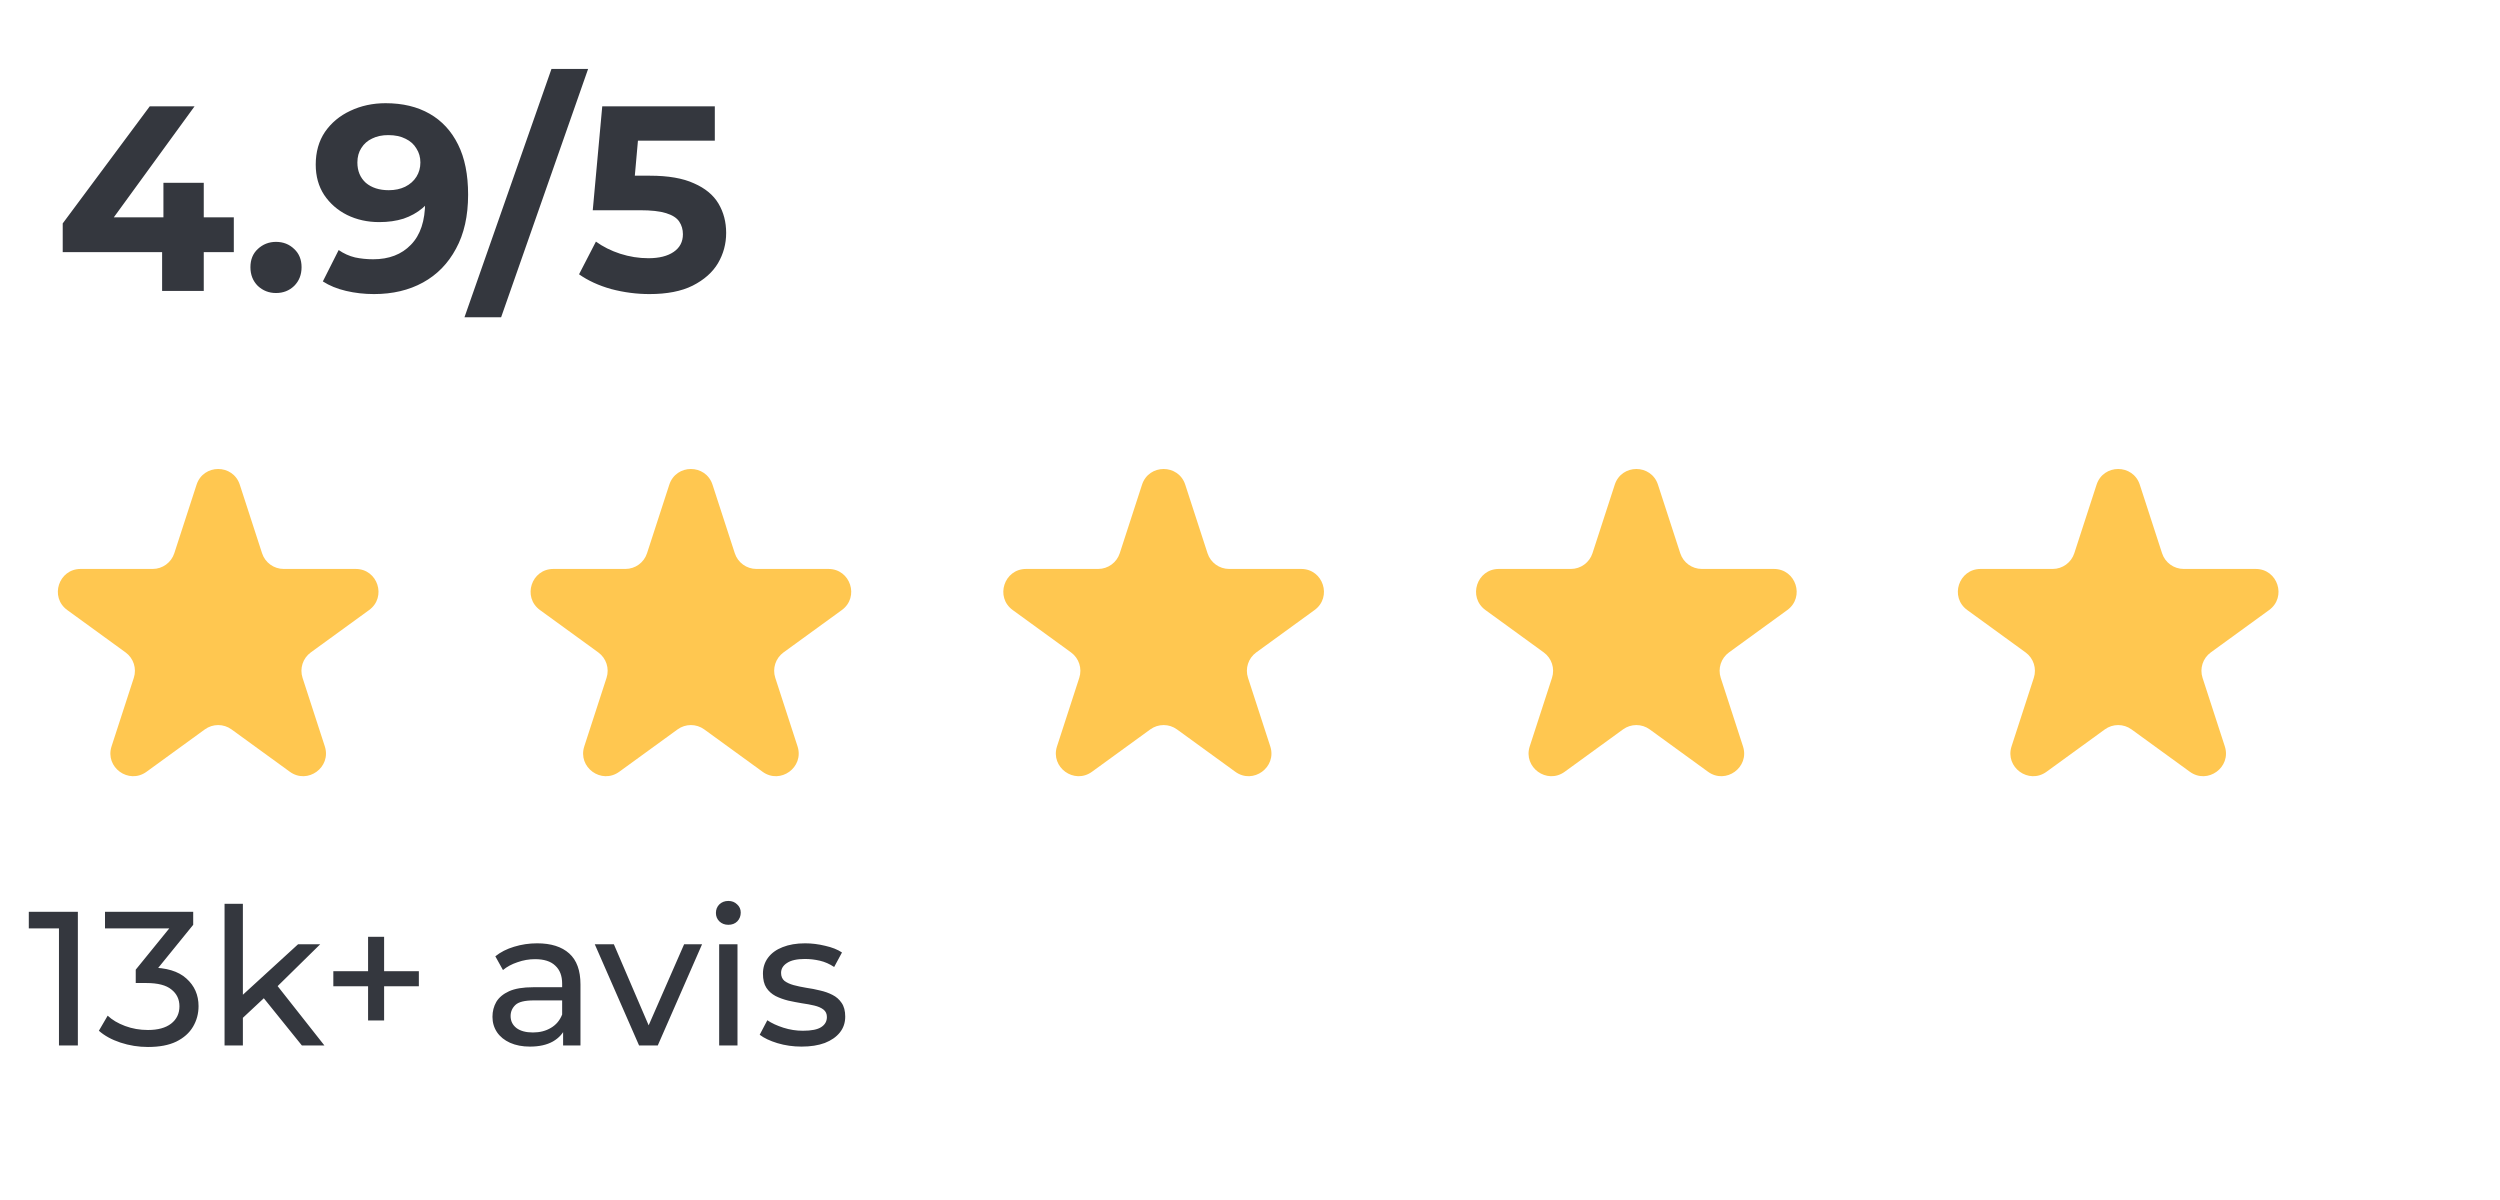 <svg width="275" height="132" viewBox="0 0 275 132" fill="none" xmlns="http://www.w3.org/2000/svg">
<path d="M6.899 27.737V24.576L16.469 11.7H21.399L12.032 24.576L9.741 23.909H25.72V27.737H6.899ZM17.832 32V27.737L17.977 23.909V20.11H22.414V32H17.832ZM30.36 32.232C29.586 32.232 28.919 31.971 28.358 31.449C27.817 30.908 27.547 30.221 27.547 29.39C27.547 28.559 27.817 27.892 28.358 27.389C28.919 26.867 29.586 26.606 30.36 26.606C31.152 26.606 31.819 26.867 32.361 27.389C32.902 27.892 33.172 28.559 33.172 29.39C33.172 30.221 32.902 30.908 32.361 31.449C31.819 31.971 31.152 32.232 30.36 32.232ZM42.415 11.352C44.291 11.352 45.905 11.739 47.258 12.512C48.612 13.285 49.656 14.416 50.39 15.905C51.125 17.374 51.492 19.211 51.492 21.415C51.492 23.754 51.048 25.736 50.158 27.36C49.288 28.984 48.08 30.221 46.533 31.072C44.987 31.923 43.189 32.348 41.139 32.348C40.076 32.348 39.051 32.232 38.065 32C37.079 31.768 36.229 31.42 35.513 30.956L37.253 27.505C37.814 27.892 38.413 28.162 39.051 28.317C39.689 28.452 40.356 28.52 41.052 28.52C42.792 28.52 44.175 27.988 45.199 26.925C46.243 25.862 46.765 24.286 46.765 22.198C46.765 21.85 46.756 21.463 46.736 21.038C46.717 20.613 46.669 20.187 46.591 19.762L47.867 20.98C47.539 21.734 47.075 22.372 46.475 22.894C45.876 23.397 45.18 23.783 44.387 24.054C43.595 24.305 42.705 24.431 41.719 24.431C40.424 24.431 39.245 24.17 38.181 23.648C37.137 23.126 36.296 22.391 35.658 21.444C35.04 20.497 34.73 19.385 34.73 18.109C34.73 16.717 35.069 15.518 35.745 14.513C36.441 13.508 37.369 12.734 38.529 12.193C39.709 11.632 41.004 11.352 42.415 11.352ZM42.705 14.861C42.029 14.861 41.439 14.987 40.936 15.238C40.434 15.47 40.037 15.818 39.747 16.282C39.457 16.727 39.312 17.258 39.312 17.877C39.312 18.805 39.622 19.549 40.24 20.11C40.878 20.651 41.719 20.922 42.763 20.922C43.44 20.922 44.039 20.796 44.561 20.545C45.103 20.274 45.518 19.907 45.808 19.443C46.098 18.979 46.243 18.457 46.243 17.877C46.243 17.297 46.098 16.785 45.808 16.34C45.538 15.876 45.141 15.518 44.619 15.267C44.097 14.996 43.459 14.861 42.705 14.861ZM51.092 34.9L60.662 7.582H64.693L55.123 34.9H51.092ZM71.438 32.348C70.027 32.348 68.625 32.164 67.233 31.797C65.861 31.41 64.681 30.869 63.695 30.173L65.551 26.577C66.325 27.138 67.214 27.582 68.219 27.911C69.244 28.24 70.278 28.404 71.322 28.404C72.502 28.404 73.43 28.172 74.106 27.708C74.783 27.244 75.121 26.596 75.121 25.765C75.121 25.243 74.986 24.779 74.715 24.373C74.445 23.967 73.961 23.658 73.265 23.445C72.589 23.232 71.632 23.126 70.394 23.126H65.203L66.247 11.7H78.63V15.47H67.929L70.365 13.324L69.64 21.473L67.204 19.327H71.496C73.507 19.327 75.121 19.607 76.339 20.168C77.577 20.709 78.476 21.454 79.036 22.401C79.597 23.348 79.877 24.421 79.877 25.62C79.877 26.819 79.578 27.93 78.978 28.955C78.379 29.96 77.451 30.782 76.194 31.42C74.957 32.039 73.372 32.348 71.438 32.348Z" fill="#34373E"/>
<path d="M6.486 115V101.14L7.389 102.127H3.168V100.3H8.565V115H6.486ZM16.274 115.168C15.239 115.168 14.23 115.007 13.251 114.685C12.284 114.363 11.493 113.929 10.877 113.383L11.844 111.724C12.334 112.186 12.97 112.564 13.755 112.858C14.539 113.152 15.379 113.299 16.274 113.299C17.366 113.299 18.213 113.068 18.816 112.606C19.431 112.13 19.739 111.493 19.739 110.695C19.739 109.925 19.445 109.309 18.858 108.847C18.284 108.371 17.366 108.133 16.107 108.133H14.931V106.663L19.299 101.287L19.593 102.127H11.55V100.3H21.252V101.728L16.904 107.083L15.812 106.432H16.506C18.284 106.432 19.613 106.831 20.495 107.629C21.392 108.427 21.84 109.442 21.84 110.674C21.84 111.5 21.637 112.256 21.23 112.942C20.825 113.628 20.209 114.174 19.383 114.58C18.57 114.972 17.535 115.168 16.274 115.168ZM26.339 112.312L26.381 109.729L32.786 103.87H35.222L30.308 108.7L29.216 109.624L26.339 112.312ZM24.701 115V99.418H26.717V115H24.701ZM33.206 115L28.838 109.582L30.14 107.965L35.684 115H33.206ZM40.488 112.249V103.051H42.252V112.249H40.488ZM36.666 108.49V106.831H46.074V108.49H36.666ZM61.941 115V112.648L61.836 112.207V108.196C61.836 107.342 61.584 106.684 61.08 106.222C60.59 105.746 59.848 105.508 58.854 105.508C58.196 105.508 57.552 105.62 56.922 105.844C56.292 106.054 55.76 106.341 55.326 106.705L54.486 105.193C55.06 104.731 55.746 104.381 56.544 104.143C57.356 103.891 58.203 103.765 59.085 103.765C60.611 103.765 61.787 104.136 62.613 104.878C63.439 105.62 63.852 106.754 63.852 108.28V115H61.941ZM58.287 115.126C57.461 115.126 56.733 114.986 56.103 114.706C55.487 114.426 55.011 114.041 54.675 113.551C54.339 113.047 54.171 112.48 54.171 111.85C54.171 111.248 54.311 110.702 54.591 110.212C54.885 109.722 55.354 109.33 55.998 109.036C56.656 108.742 57.538 108.595 58.644 108.595H62.172V110.044H58.728C57.72 110.044 57.041 110.212 56.691 110.548C56.341 110.884 56.166 111.29 56.166 111.766C56.166 112.312 56.383 112.753 56.817 113.089C57.251 113.411 57.853 113.572 58.623 113.572C59.379 113.572 60.037 113.404 60.597 113.068C61.171 112.732 61.584 112.242 61.836 111.598L62.235 112.984C61.969 113.642 61.5 114.167 60.828 114.559C60.156 114.937 59.309 115.126 58.287 115.126ZM70.297 115L65.425 103.87H67.525L71.851 113.95H70.843L75.253 103.87H77.227L72.355 115H70.297ZM79.108 115V103.87H81.124V115H79.108ZM80.116 101.728C79.724 101.728 79.395 101.602 79.129 101.35C78.877 101.098 78.751 100.79 78.751 100.426C78.751 100.048 78.877 99.733 79.129 99.481C79.395 99.229 79.724 99.103 80.116 99.103C80.508 99.103 80.83 99.229 81.082 99.481C81.348 99.719 81.481 100.02 81.481 100.384C81.481 100.762 81.355 101.084 81.103 101.35C80.851 101.602 80.522 101.728 80.116 101.728ZM88.165 115.126C87.242 115.126 86.359 115 85.519 114.748C84.694 114.496 84.043 114.188 83.567 113.824L84.406 112.228C84.882 112.55 85.471 112.823 86.171 113.047C86.871 113.271 87.585 113.383 88.312 113.383C89.251 113.383 89.922 113.25 90.329 112.984C90.749 112.718 90.959 112.347 90.959 111.871C90.959 111.521 90.832 111.248 90.581 111.052C90.329 110.856 89.993 110.709 89.573 110.611C89.166 110.513 88.712 110.429 88.207 110.359C87.704 110.275 87.2 110.177 86.695 110.065C86.192 109.939 85.73 109.771 85.309 109.561C84.889 109.337 84.553 109.036 84.302 108.658C84.049 108.266 83.924 107.748 83.924 107.104C83.924 106.432 84.112 105.844 84.49 105.34C84.868 104.836 85.4 104.451 86.087 104.185C86.787 103.905 87.612 103.765 88.564 103.765C89.293 103.765 90.028 103.856 90.769 104.038C91.525 104.206 92.141 104.451 92.618 104.773L91.757 106.369C91.252 106.033 90.728 105.802 90.181 105.676C89.635 105.55 89.09 105.487 88.543 105.487C87.662 105.487 87.004 105.634 86.57 105.928C86.135 106.208 85.918 106.572 85.918 107.02C85.918 107.398 86.044 107.692 86.296 107.902C86.562 108.098 86.898 108.252 87.305 108.364C87.725 108.476 88.186 108.574 88.691 108.658C89.195 108.728 89.698 108.826 90.203 108.952C90.707 109.064 91.162 109.225 91.567 109.435C91.987 109.645 92.323 109.939 92.576 110.317C92.841 110.695 92.975 111.199 92.975 111.829C92.975 112.501 92.778 113.082 92.386 113.572C91.995 114.062 91.442 114.447 90.728 114.727C90.013 114.993 89.159 115.126 88.165 115.126Z" fill="#34373E"/>
<g clip-path="url(#clip0_2_491)">
<path d="M21.622 53.318C22.371 51.014 25.629 51.014 26.378 53.318L28.827 60.856C29.162 61.886 30.122 62.584 31.205 62.584H39.131C41.553 62.584 42.56 65.683 40.601 67.106L34.188 71.765C33.312 72.402 32.945 73.53 33.28 74.561L35.729 82.099C36.477 84.402 33.841 86.318 31.882 84.894L25.469 80.235C24.593 79.598 23.407 79.598 22.53 80.235L16.118 84.894C14.159 86.318 11.522 84.402 12.271 82.099L14.72 74.561C15.055 73.53 14.688 72.402 13.812 71.765L7.399 67.106C5.44 65.683 6.447 62.584 8.869 62.584H16.795C17.878 62.584 18.838 61.886 19.173 60.856L21.622 53.318Z" fill="#FFC750"/>
</g>
<g clip-path="url(#clip1_2_491)">
<path d="M125.622 53.318C126.371 51.014 129.629 51.014 130.378 53.318L132.827 60.856C133.162 61.886 134.122 62.584 135.205 62.584H143.131C145.553 62.584 146.56 65.683 144.601 67.106L138.188 71.765C137.312 72.402 136.945 73.53 137.28 74.561L139.729 82.099C140.478 84.402 137.841 86.318 135.882 84.894L129.469 80.235C128.593 79.598 127.407 79.598 126.53 80.235L120.118 84.894C118.159 86.318 115.522 84.402 116.271 82.099L118.72 74.561C119.055 73.53 118.688 72.402 117.812 71.765L111.399 67.106C109.44 65.683 110.447 62.584 112.869 62.584H120.795C121.878 62.584 122.838 61.886 123.173 60.856L125.622 53.318Z" fill="#FFC750"/>
</g>
<g clip-path="url(#clip2_2_491)">
<path d="M73.622 53.318C74.371 51.014 77.629 51.014 78.378 53.318L80.827 60.856C81.162 61.886 82.122 62.584 83.205 62.584H91.131C93.553 62.584 94.56 65.683 92.601 67.106L86.188 71.765C85.312 72.402 84.945 73.53 85.28 74.561L87.729 82.099C88.478 84.402 85.841 86.318 83.882 84.894L77.469 80.235C76.593 79.598 75.407 79.598 74.531 80.235L68.118 84.894C66.159 86.318 63.522 84.402 64.271 82.099L66.72 74.561C67.055 73.53 66.688 72.402 65.812 71.765L59.399 67.106C57.44 65.683 58.447 62.584 60.869 62.584H68.795C69.878 62.584 70.838 61.886 71.173 60.856L73.622 53.318Z" fill="#FFC750"/>
</g>
<g clip-path="url(#clip3_2_491)">
<path d="M177.622 53.318C178.371 51.014 181.629 51.014 182.378 53.318L184.827 60.856C185.162 61.886 186.122 62.584 187.205 62.584H195.131C197.553 62.584 198.56 65.683 196.601 67.106L190.188 71.765C189.312 72.402 188.945 73.53 189.28 74.561L191.729 82.099C192.478 84.402 189.841 86.318 187.882 84.894L181.469 80.235C180.593 79.598 179.407 79.598 178.53 80.235L172.118 84.894C170.159 86.318 167.522 84.402 168.271 82.099L170.72 74.561C171.055 73.53 170.688 72.402 169.812 71.765L163.399 67.106C161.44 65.683 162.447 62.584 164.869 62.584H172.795C173.878 62.584 174.838 61.886 175.173 60.856L177.622 53.318Z" fill="#FFC750"/>
</g>
<g clip-path="url(#clip4_2_491)">
<path d="M230.622 53.318C231.371 51.014 234.629 51.014 235.378 53.318L237.827 60.856C238.162 61.886 239.122 62.584 240.205 62.584H248.131C250.553 62.584 251.56 65.683 249.601 67.106L243.188 71.765C242.312 72.402 241.945 73.53 242.28 74.561L244.729 82.099C245.478 84.402 242.841 86.318 240.882 84.894L234.469 80.235C233.593 79.598 232.407 79.598 231.53 80.235L225.118 84.894C223.159 86.318 220.522 84.402 221.271 82.099L223.72 74.561C224.055 73.53 223.688 72.402 222.812 71.765L216.399 67.106C214.44 65.683 215.447 62.584 217.869 62.584H225.795C226.878 62.584 227.838 61.886 228.173 60.856L230.622 53.318Z" fill="#FFC750"/>
</g>
<defs>
<clipPath id="clip0_2_491">
<rect width="48" height="48" fill="white" transform="translate(0 46)"/>
</clipPath>
<clipPath id="clip1_2_491">
<rect width="48" height="48" fill="white" transform="translate(104 46)"/>
</clipPath>
<clipPath id="clip2_2_491">
<rect width="48" height="48" fill="white" transform="translate(52 46)"/>
</clipPath>
<clipPath id="clip3_2_491">
<rect width="48" height="48" fill="white" transform="translate(156 46)"/>
</clipPath>
<clipPath id="clip4_2_491">
<rect width="48" height="48" fill="white" transform="translate(209 46)"/>
</clipPath>
</defs>
</svg>
